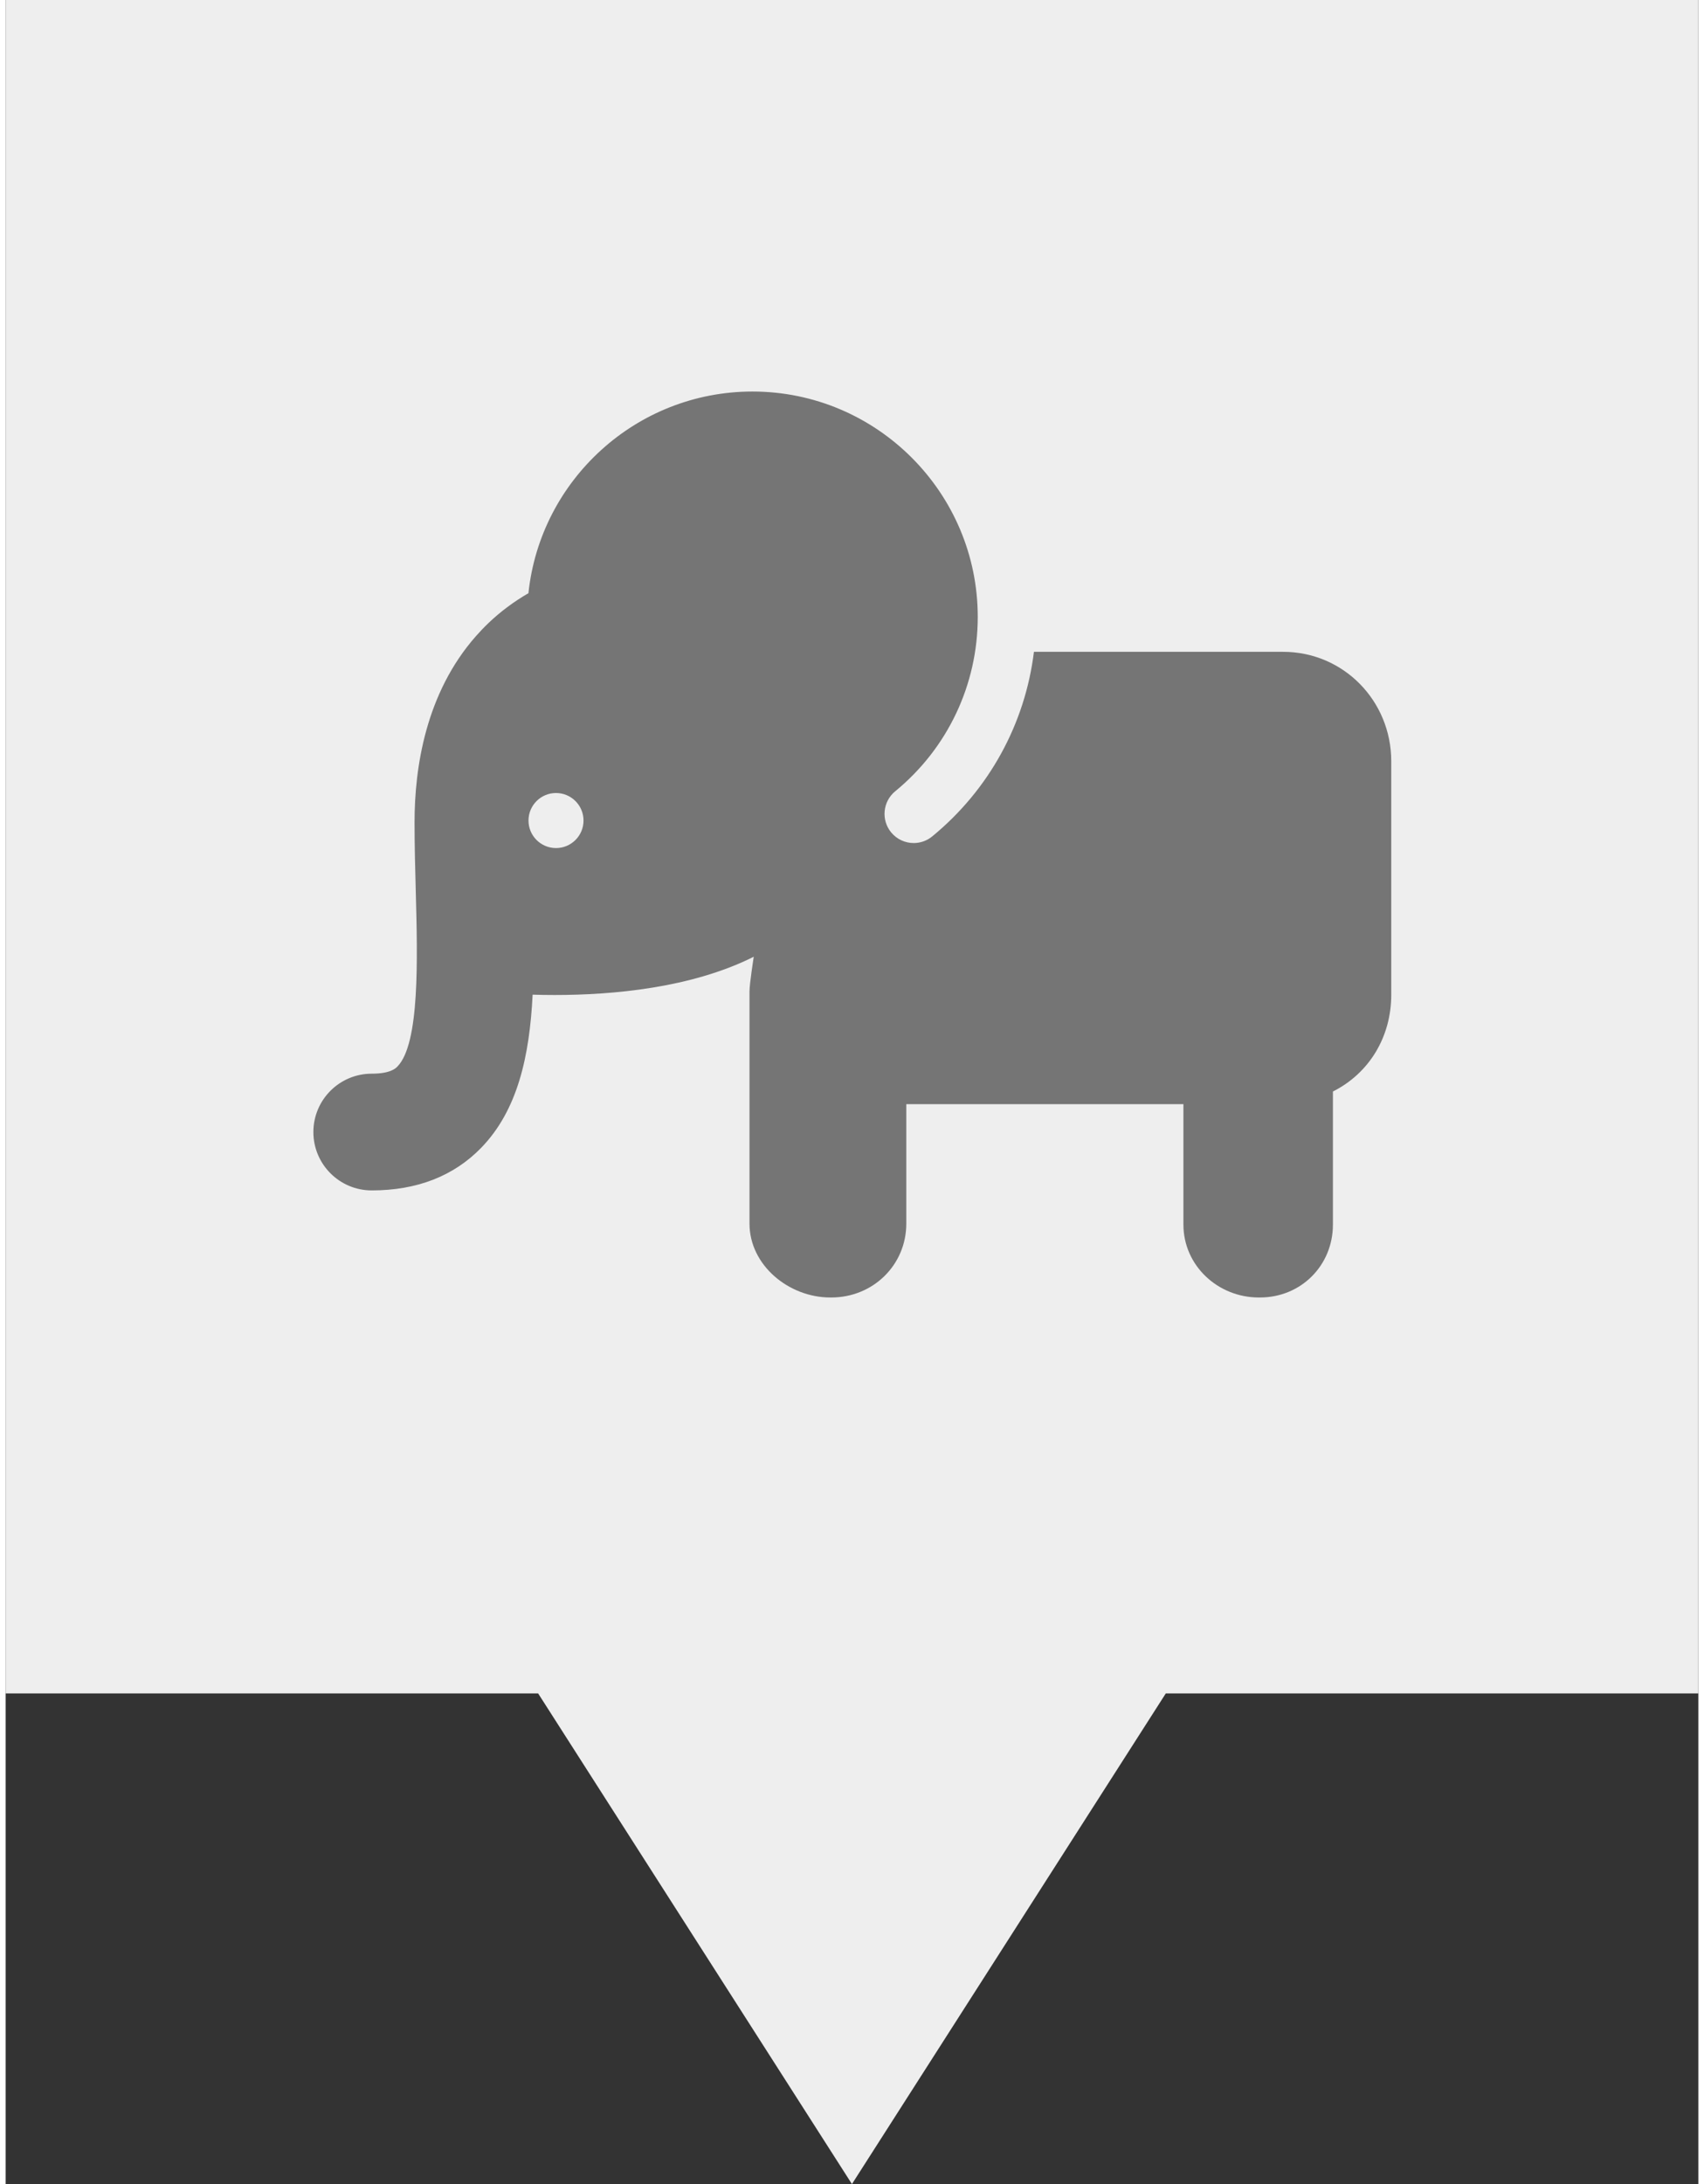<svg xmlns="http://www.w3.org/2000/svg" version="1.1" viewBox="0 0 314.27 405.35" width="32" height="41">
 <rect x="0" y="0" width="314.27" height="405.35" fill="#333333" stroke="none"/>
 <path d="m0 0v314.29h98.864l58.259 91.058 58.269-91.058h98.874v-314.29z" fill="#EEEEEE" fill-opacity="1"/>
 <g transform="matrix(.677 0 0 .677 57.129 56.674)" fill="#757575">
  <path d="m265.94 94.98h-68.327c-2.424 19.732-12.289 37.804-27.902 50.606-1.487 1.22-3.283 1.813-5.067 1.813-2.314 0-4.609-0.998-6.191-2.928-2.801-3.416-2.303-8.457 1.114-11.259 14.387-11.797 22.639-29.221 22.639-47.804 0-34.068-27.716-61.785-61.783-61.785-31.873 0-58.182 24.26-61.441 55.283-3.953 2.287-7.626 5.008-10.93 8.157-1.22 1.163-2.361 2.364-3.445 3.591-13.82 15.65-16.857 36.116-16.857 51.041 0 6.395 0.17 12.796 0.335 18.987 0.493 18.569 1.107 41.68-5.024 47.977-0.475 0.486-1.917 1.968-7.055 1.968-8.837 0-16 7.163-16 16s7.163 16 16 16c12.37 0 22.457-3.917 29.98-11.643 10.047-10.317 13.303-25.156 14.148-42.017 1.896 0.056 3.912 0.091 6.038 0.091 15.958 0 37.519-1.92 54.603-10.49 0 0-1.167 7.399-1.167 9.491v63.672c0 11.379 10.748 20.248 22.143 20.248h0.304c11.396 0 20.553-8.869 20.553-20.248v-32.751h76v33.012c0 11.234 9.44 19.988 20.676 19.988h0.314c11.235 0 20.01-8.754 20.01-19.988v-36.479c10-5.031 16-15.023 16-26.533v-64c-1e-3 -16.569-13.1-30-29.668-30zm-206.94 46.25c0-4.168 3.377-7.547 7.545-7.547s7.546 3.379 7.546 7.547c0 4.166-3.378 7.545-7.546 7.545s-7.545-3.379-7.545-7.545z" fill="#757575"/>
 </g>
</svg>